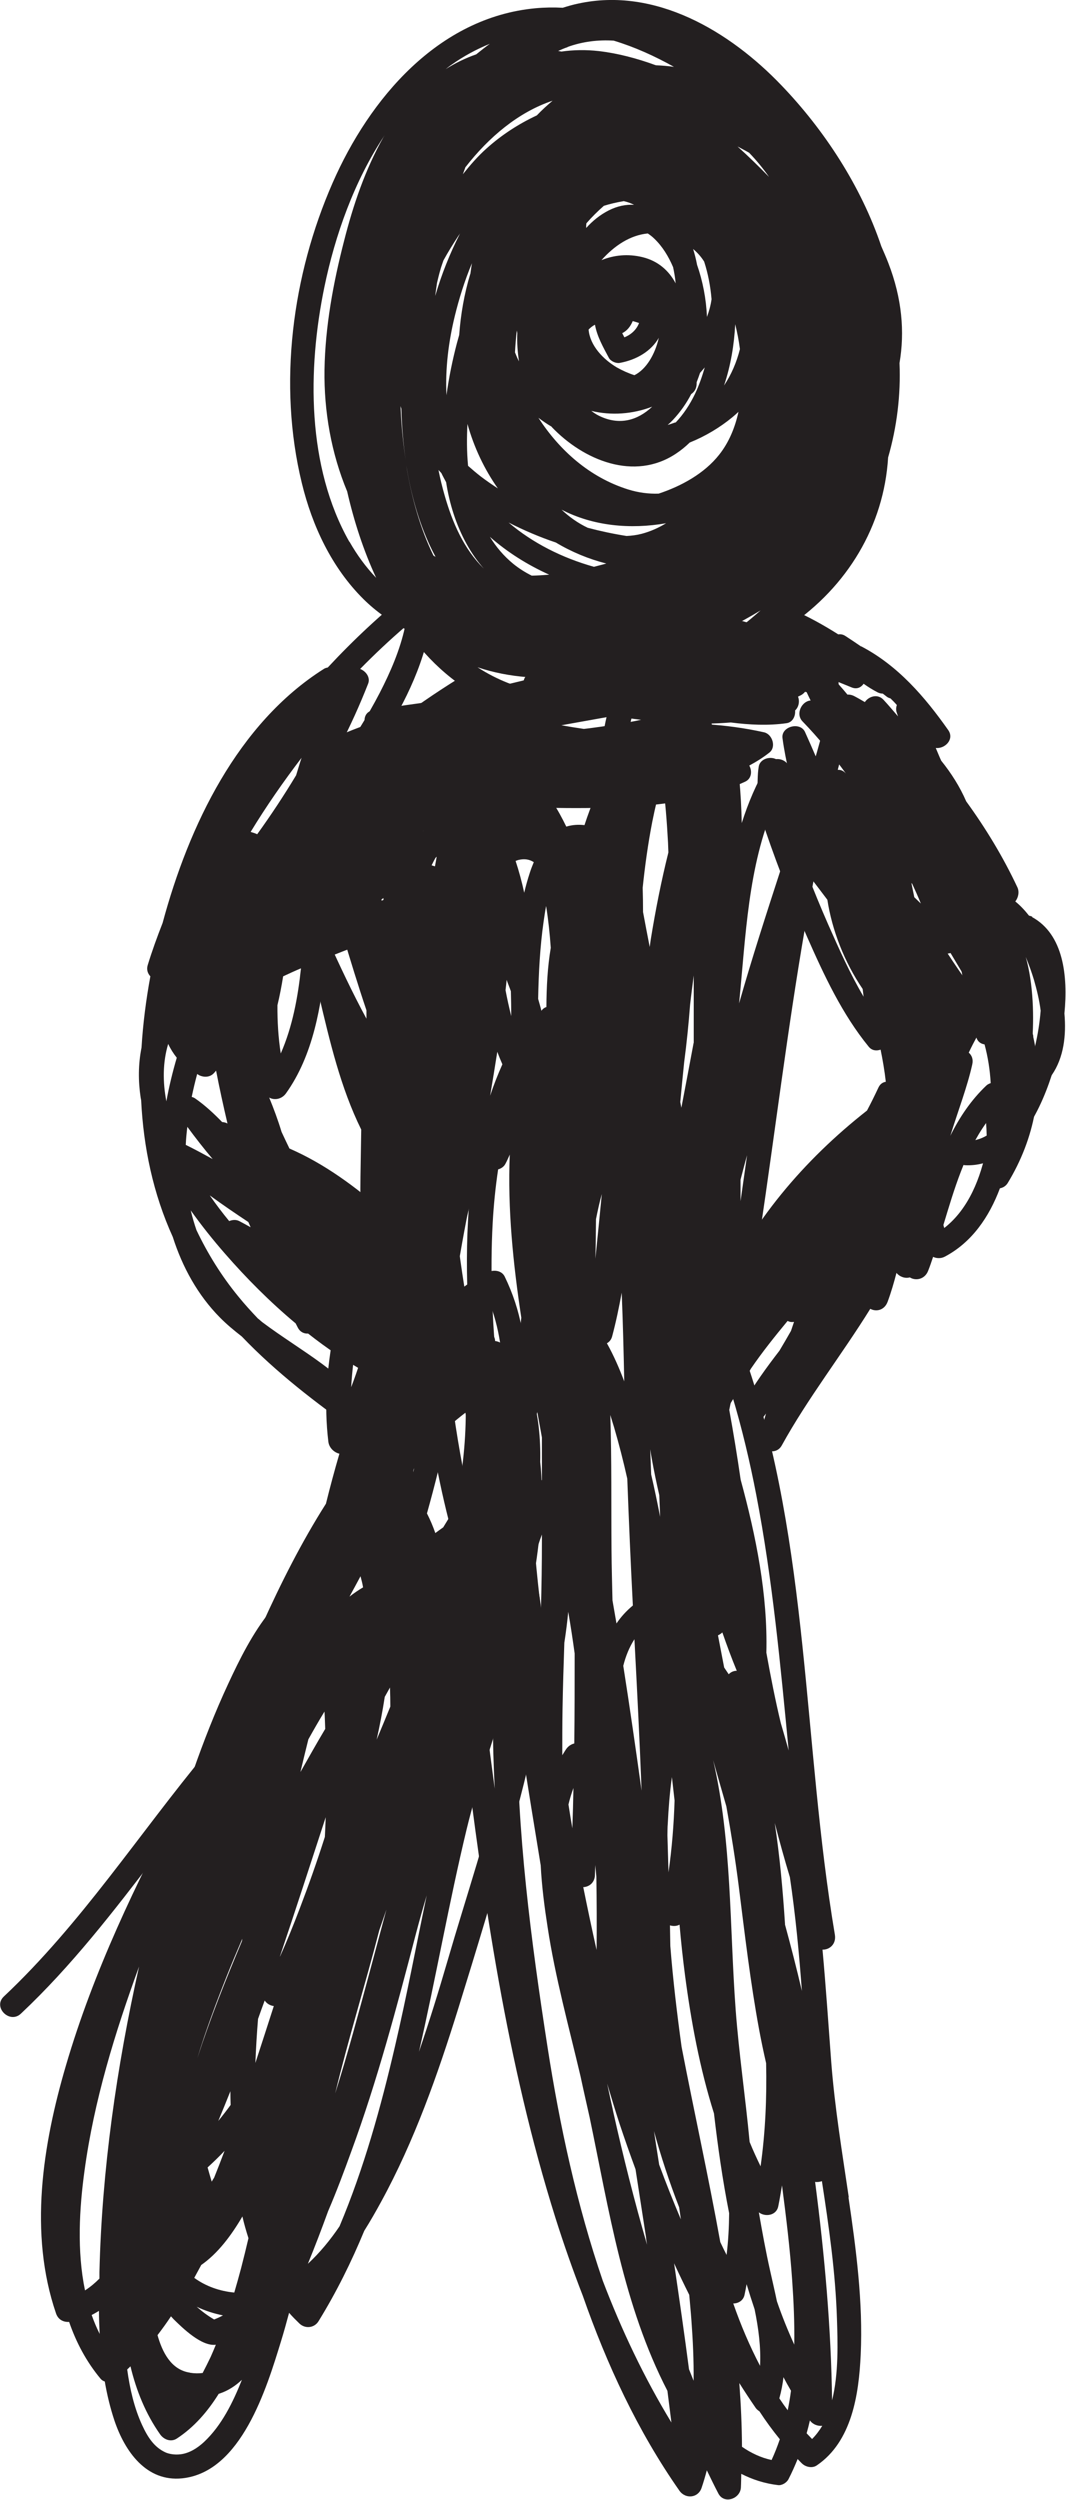 <?xml version="1.0" encoding="UTF-8"?>
<svg id="Layer_2" data-name="Layer 2" xmlns="http://www.w3.org/2000/svg" viewBox="0 0 87.91 206.01">
  <defs>
    <style>
      .cls-1 {
        fill: #231f20;
        stroke-width: 0px;
      }
    </style>
  </defs>
  <g id="Layer_1-2" data-name="Layer 1">
    <path class="cls-1" d="M54.32,57.7c2.78-1.06,5.42-2.56,7.82-4.4,1.03-.5,2.02-1.07,2.96-1.71,4.78-3.25,7.8-8.26,8.14-13.89.73-2.53,1.05-5.16.94-7.78.44-2.57.21-5.32-.92-8.24-.18-.47-.38-.92-.58-1.38-1.67-4.96-4.72-9.61-8.24-13.27C60.18,2.58,54.04-1.1,47.66.3c-.43.09-.84.21-1.25.34-.74-.04-1.49-.03-2.25.04-8.02.75-13.69,7.45-16.73,14.39-3.34,7.61-4.52,16.61-2.54,24.74.86,3.54,2.47,6.97,5.08,9.56,1.04,1.03,2.23,1.86,3.5,2.5.48.67,1,1.32,1.55,1.94,2.17,2.42,4.94,4.22,8.12,4.98,3.72.89,7.65.23,11.18-1.11ZM46.81,3.87c1.25-.45,2.53-.6,3.8-.52,1.72.52,3.38,1.27,4.97,2.16-.49-.07-.99-.11-1.49-.13-1.56-.57-3.15-.99-4.71-1.17-1.07-.12-2.1-.1-3.08.04-.09-.02-.18-.03-.27-.05.26-.12.52-.23.79-.32ZM38.4,13.76c1.89-2.43,4.34-4.52,7.17-5.46-.45.38-.89.78-1.3,1.21-1.5.7-2.89,1.6-4.14,2.72-.73.65-1.36,1.38-1.96,2.13.07-.2.15-.4.22-.6ZM36.33,22.18c.07-.24.16-.48.24-.72.38-.69.79-1.35,1.21-1.99.06-.08.11-.16.17-.24-.02.03-.03.06-.05.09-.81,1.59-1.49,3.3-2.01,5.07.01-.08.02-.16.03-.24.04-.28.08-.56.12-.84.09-.38.18-.76.29-1.12ZM48.46,43.49c-.78-.37-1.51-.88-2.15-1.49,2.59,1.35,5.67,1.64,8.62,1.12-.62.38-1.29.68-2.01.87-.42.11-.84.16-1.25.18-1.08-.17-2.16-.4-3.22-.68ZM55.7,34.81c-.21.07-.42.15-.64.21.15-.13.3-.27.44-.42.6-.64,1.1-1.35,1.5-2.12.29-.2.45-.49.45-.88,0-.03,0-.07,0-.1.1-.25.19-.51.28-.77.13-.15.26-.3.39-.45-.22.75-.47,1.48-.8,2.17-.43.9-.97,1.71-1.61,2.38ZM58.68,24.66c-.07.49-.2.98-.38,1.46-.06-1.49-.35-2.97-.82-4.31,0,0,0,0,0-.01-.08-.43-.19-.86-.32-1.28.38.32.68.67.91,1.04.32.99.52,2.03.61,3.1ZM51.31,27.46c.42-.21.69-.57.87-1,.17.05.35.1.52.16-.19.51-.61.94-1.21,1.18-.06-.11-.12-.23-.18-.35ZM49.05,26.76s.01.02.02.02c.17.96.69,1.86,1.14,2.71.15.28.58.47.89.42,1.39-.25,2.6-.97,3.23-2.07-.31,1.36-1.03,2.59-2.01,3.08-.5-.16-.99-.38-1.45-.64-1.12-.66-2.22-1.8-2.33-3.12.13-.14.3-.28.52-.4ZM55.72,23.35c-.55-1.03-1.43-1.84-2.74-2.16-1.2-.29-2.35-.17-3.38.25,1.07-1.2,2.37-2.06,3.82-2.2.18.12.36.25.54.43.67.64,1.17,1.46,1.55,2.35.09.43.17.87.21,1.33ZM51.42,16.57c.31.07.6.17.87.31-.66-.04-1.36.09-2.09.46-.71.36-1.33.86-1.86,1.45,0-.13,0-.26.02-.39.45-.52.93-.99,1.44-1.44.52-.16,1.07-.29,1.62-.38ZM53.78,33.52c-1.17,1.1-2.69,1.6-4.43.72-.22-.11-.4-.24-.59-.38,1.65.4,3.41.27,5.01-.34ZM60.63,26.72c.17.68.3,1.36.39,2.05-.27,1.08-.71,2.1-1.31,3,.56-1.66.84-3.41.92-5.05ZM42.62,27.24c.02.07.02.14.04.2-.03.79.02,1.57.14,2.34-.13-.24-.23-.49-.33-.74.03-.6.08-1.2.15-1.81ZM45.49,35.18c2.63,2.76,6.82,4.49,10.25,2.21.41-.27.79-.58,1.14-.92,1.29-.52,2.49-1.24,3.51-2.08.17-.14.34-.29.51-.45-.28,1.28-.78,2.51-1.59,3.53-1.22,1.55-3.12,2.59-4.99,3.21-.83.03-1.68-.08-2.54-.35-3.14-.99-5.62-3.19-7.38-5.9.36.27.72.52,1.1.74ZM41.07,40.26c-.49-.32-.97-.65-1.43-1-.36-.28-.7-.57-1.04-.87-.11-1.16-.11-2.33-.05-3.45.54,1.93,1.39,3.73,2.52,5.33ZM45.84,44.71c1.3.78,2.71,1.36,4.16,1.73-.34.1-.68.18-1.02.27-2.6-.73-5.03-1.94-7.04-3.65,1.25.64,2.56,1.2,3.9,1.65ZM45.28,47.36c-.47.04-.95.07-1.43.08-.54-.27-1.05-.59-1.53-.98-.78-.64-1.41-1.39-1.92-2.22,1.44,1.27,3.1,2.31,4.89,3.12ZM38.78,22.58c-.49,1.62-.79,3.33-.91,5.02-.06.23-.13.45-.19.68-.36,1.37-.66,2.82-.86,4.29-.11-2.19.17-4.41.69-6.54.34-1.39.8-2.88,1.41-4.34-.05.3-.09.59-.13.89ZM36.4,38.99c.12.26.26.5.39.75.28,1.79.82,3.52,1.7,5.11.42.76.89,1.42,1.41,2.01-1.66-1.63-2.6-3.82-3.23-6.03-.2-.69-.37-1.39-.51-2.1.08.09.16.17.24.26ZM35.92,45.89c-.06-.03-.11-.07-.17-.1-1.1-2.23-1.77-4.71-2.18-7.04-.02-.13-.04-.26-.06-.39.37,2.31.99,4.56,1.96,6.64.14.3.29.6.45.89ZM63.4,14.56c-.83-.85-1.69-1.69-2.58-2.49.32.17.65.34.96.52.6.62,1.14,1.28,1.62,1.96ZM33.1,33.68c.04,1.41.15,2.82.35,4.21-.22-1.46-.36-2.94-.42-4.42.02.07.05.14.07.21ZM62.74,50.29c-.51.45-1.03.89-1.57,1.31-1.26.61-2.58,1.09-3.92,1.47,1.85-.78,3.71-1.7,5.48-2.77ZM40.41,3.6c-.39.28-.77.58-1.14.88-.89.31-1.73.72-2.52,1.22.16-.12.31-.25.48-.36,1-.71,2.07-1.29,3.19-1.74ZM28.81,44.65c-3.51-6.2-3.46-14.2-2.06-20.99.88-4.27,2.46-8.74,4.96-12.5-.03.05-.05.09-.08.13-1.51,2.67-2.51,5.62-3.26,8.58-.89,3.45-1.55,7.03-1.61,10.6-.05,3.43.56,6.89,1.87,10.03.56,2.45,1.34,4.86,2.39,7.12-.85-.89-1.58-1.89-2.2-2.98ZM39.38,54.99c2.62.88,5.46,1.04,8.28.72,2.15.28,4.35.26,6.52-.02-1.22.49-2.48.89-3.76,1.17-4.04.89-7.87.19-11.04-1.87Z"/>
    <path class="cls-1" d="M70,181.1c-.55-3.73-1.16-7.41-1.45-11.17-.23-3.09-.44-6.18-.72-9.26.57.02,1.15-.45,1.02-1.23-2.65-15.71-2.06-32.1-7.31-47.32-.13-.37-.27-.75-.4-1.12,3.02-16.64,4.16-33.62,8.58-49.99.34-1.24-1.59-1.77-1.93-.53-.56,2.06-1.18,4.12-1.82,6.18-.2-1.14-.47-2.27-.85-3.39-.27-.8-1.37-1-1.83-.24-.91,1.52-1.59,3.13-2.12,4.8-.05-2.42-.26-4.85-.69-7.29-.14-.76-1.23-.94-1.7-.41-.22-1.27-.54-2.52-1.01-3.75-.3-.78-1.35-1.03-1.83-.24-.28.46-.51.93-.76,1.4-.5-1.36-1.23-2.64-2.42-3.33-.6-.35-1.24,0-1.47.6-1.32,3.51-1.92,7.1-2.18,10.73-.33.81-.64,1.63-.91,2.46-.49-.06-.99-.03-1.5.12-.35-.72-.73-1.42-1.17-2.08-1.25-1.86-2.93-3.34-5.11-4-.34-.1-.72.01-.97.26-.39.38-.73.79-1.03,1.23-.42.02-.83.31-.96.73-.14.48-.25.96-.38,1.44-.12.05-.23.11-.31.21-.12.13-.22.27-.34.41.05-1.44,0-2.87-.12-4.31-.03-.32-.16-.72-.5-.86-.67-.29-1.16-.39-1.88-.13-.46.17-.67.49-.73.96-.03.22-.04.44-.07.65-.16-.82-.32-1.65-.48-2.47-.22-1.1-2.04-.86-1.96.27.35,5.21.72,10.43,1.07,15.65-.55,2.25-.87,4.58-1.05,6.87-.53,6.87.15,13.79,1.03,20.59.44,3.37.95,6.73,1.37,10.09.13,1.06,1.49,1.27,1.89.47.47,4.33,1.27,8.63,2.42,12.77-.32,5.49.15,11.03.82,16.48,1.63,13.26,3.55,26.67,7.57,39.44.68,2.15,1.43,4.29,2.25,6.4,1.98,5.67,4.53,11.16,7.97,16.07.5.71,1.55.61,1.83-.24.16-.47.3-.95.43-1.44.31.64.62,1.28.95,1.91.48.92,1.82.43,1.86-.5.02-.37.02-.75.03-1.12.92.47,1.93.8,3.04.93.32.04.72-.21.86-.5.28-.54.52-1.09.75-1.65.12.12.23.25.36.37.3.29.84.41,1.21.16,2.91-1.97,3.48-5.87,3.63-9.13.2-4.34-.38-8.71-1.01-12.99ZM54.64,64.3c.22,1.71.36,3.43.45,5.15.01.27.02.54.03.8-.59,2.36-1.06,4.75-1.45,7.15-.03.21-.06.43-.09.64-.19-.96-.37-1.92-.55-2.88,0-.67-.01-1.34-.03-2,.19-1.82.44-3.63.79-5.43.23-1.15.5-2.3.83-3.42ZM64.07,189.65c-.18-.86-.38-1.71-.56-2.52-.36-1.6-.65-3.2-.93-4.81.53.41,1.45.26,1.6-.49.12-.58.21-1.15.31-1.73.34,2.61.66,5.22.84,7.84.12,1.72.2,3.5.17,5.28-.53-1.16-1.01-2.35-1.43-3.57ZM62.69,194.99c-.86-1.64-1.6-3.38-2.22-5.16.42,0,.83-.24.93-.71.06-.29.12-.58.17-.88.21.7.43,1.39.66,2.07.32,1.56.53,3.14.45,4.67ZM57.02,191.23c.12,1.64.2,3.31.18,4.97-.13-.32-.25-.63-.38-.95-.38-2.91-.8-5.82-1.23-8.73.4.87.82,1.74,1.25,2.6.06.7.13,1.41.18,2.11ZM42.66,66.99c.31.62.6,1.26.85,1.91-.55-.06-1.13,0-1.71.19-.05-.11-.1-.22-.15-.33.3-.61.64-1.2,1.01-1.77ZM53.28,184.46c.03.18.05.35.08.53-1.05-3.62-1.97-7.28-2.79-10.96-.02-.08-.03-.17-.05-.25-.05-.25-.12-.51-.17-.76-.09-.44-.19-.87-.28-1.31.33,1.1.66,2.2,1.02,3.3.42,1.26.86,2.51,1.32,3.76.29,1.9.59,3.79.88,5.69ZM62.73,178.54c-.32-.66-.63-1.33-.91-2.02-.34-3.64-.88-7.28-1.15-10.87-.51-6.85-.3-13.88-1.86-20.6.36,1.27.72,2.54,1.09,3.81.39,2.18.74,4.36,1.02,6.57.5,3.96.96,7.94,1.69,11.87.17.91.36,1.82.57,2.73.06,2.85-.06,5.7-.46,8.52ZM45.04,74.69c.18,1.13.3,2.27.38,3.42-.27,1.61-.35,3.24-.36,4.88-.16.05-.31.16-.41.31-.08-.33-.18-.65-.27-.98.04-2.13.15-4.27.45-6.37.06-.41.12-.83.2-1.26ZM60.09,137.97c-.12-.19-.25-.36-.37-.55-.17-.88-.34-1.77-.51-2.65.13-.06.25-.14.36-.24.37,1.06.76,2.12,1.19,3.16-.23,0-.46.08-.66.28ZM43.76,119.77c0-.47,0-.95.01-1.45.19-.65.37-1.3.54-1.95.13.7.25,1.39.38,2.09,0,1.17,0,2.33,0,3.5-.03.04-.06.07-.09.11-.27.45-.52.91-.75,1.37-.05-1.22-.08-2.44-.08-3.67ZM46.39,140.86c.03-1.83.09-3.66.15-5.48.13-.84.24-1.69.32-2.55.2,1.14.37,2.28.53,3.43,0,2.47,0,4.94-.03,7.42-.25.06-.49.21-.66.45-.12.17-.22.35-.33.52,0-1.26,0-2.53.02-3.79ZM54.44,125c-.23-1.17-.47-2.33-.74-3.49-.03-.69-.05-1.39-.08-2.08.04.26.08.52.13.78.18,1.01.39,2.01.62,3.01.02.59.05,1.18.07,1.78ZM49.1,103.73c.03-1.09.04-2.17.05-3.26.14-.7.29-1.39.48-2.07-.17,1.78-.35,3.55-.53,5.33ZM50.05,110.7c.2-.11.36-.3.43-.56.32-1.2.57-2.4.79-3.61.1,2.44.16,4.88.21,7.31-.41-1.08-.87-2.14-1.43-3.14ZM50.51,131.89c-.03-1.37-.07-2.74-.08-4.11-.03-3.72.02-7.45-.1-11.17.1.34.21.68.31,1.01.41,1.4.77,2.81,1.09,4.24.13,3.49.28,6.97.46,10.45-.53.44-.98.93-1.35,1.48-.11-.64-.22-1.27-.33-1.9ZM51.4,137.28c.2-.8.5-1.54.92-2.19.22,4.16.43,8.32.59,12.48-.48-3.43-.97-6.86-1.51-10.29ZM55.04,151.26c.01-.33,0-.65.03-.98.06-1.23.16-2.53.34-3.83.07.64.15,1.29.22,1.93-.06,1.98-.22,3.96-.5,5.92-.03-1.02-.06-2.04-.09-3.05ZM44.69,126.46c0,.17,0,.34,0,.51,0,1.89-.03,3.78-.08,5.67-.18-1.49-.34-2.99-.47-4.49.16-.57.34-1.14.55-1.69ZM47.29,147.35c-.02,1.11-.05,2.21-.09,3.32-.11-.65-.22-1.3-.32-1.96.11-.47.25-.92.41-1.36ZM41.78,80.75c.11.32.24.62.35.94.02.67.03,1.36.03,2.05-.18-.73-.34-1.45-.47-2.14.03-.28.07-.57.09-.85ZM49.2,160.7c-.39-1.73-.75-3.45-1.1-5.18.48-.02.93-.36.96-.96.01-.29.02-.58.03-.86.03.32.06.64.09.95.03,2.02.04,4.03.02,6.05ZM41.43,87.71c-.38.85-.72,1.71-1.01,2.59.2-1.19.4-2.4.59-3.62.13.35.27.69.42,1.03ZM59.4,184.77c-.97-5.38-2.16-10.74-3.19-16.08-.38-2.76-.71-5.53-.93-8.31-.01-.57-.02-1.14-.03-1.71.27.08.56.07.79-.06.12,1.39.27,2.78.45,4.16.5,3.81,1.22,7.69,2.39,11.4.32,2.75.71,5.5,1.25,8.22-.01,1.15-.07,2.3-.21,3.44-.18-.35-.35-.7-.52-1.06ZM57.2,85.95c-.33,1.78-.67,3.56-1.01,5.34-.03-.16-.06-.31-.09-.47.1-1.09.21-2.18.32-3.27.21-1.58.37-3.17.49-4.75.09-.81.2-1.61.3-2.41,0,1.84,0,3.67,0,5.51,0,.02,0,.04-.01.06ZM43.7,71.9c-.18.55-.34,1.11-.47,1.67-.19-.89-.43-1.77-.71-2.62.09-.03.18-.07.27-.09.47-.1.85-.05,1.23.19-.12.29-.23.57-.32.85ZM40.63,100.8c.08-1.48.23-2.96.45-4.43.25-.07.47-.22.59-.44.14-.25.25-.52.37-.78-.19,4.47.28,9.03.95,13.44-.02.16-.03.32-.05.47-.12.43-.23.87-.32,1.32-.61.79-1.17,1.6-1.65,2.46-.37-4-.56-8.02-.34-12.04ZM41.94,115.3c-.02.3-.05.6-.06.9-.04.58-.06,1.15-.08,1.73-.07.22-.13.44-.2.66-.08-.64-.15-1.28-.23-1.92.17-.46.37-.92.57-1.37ZM53.91,175.55c.59,2.15,1.29,4.28,2.1,6.36.05.33.09.66.14.99-.63-1.49-1.23-2.99-1.79-4.51-.15-.95-.3-1.9-.44-2.84ZM64.74,158.59c-.18-2.79-.43-5.58-.85-8.36.39,1.5.8,2.99,1.25,4.47.46,3.11.76,6.25.99,9.38-.43-1.84-.9-3.67-1.4-5.5ZM61.07,97.22c.18-.68.35-1.35.54-2.02-.18,1.27-.36,2.53-.54,3.79,0-.59,0-1.18,0-1.77ZM56.75,64.86c-.19-1.48-.43-2.96-.75-4.4.18-.41.36-.82.56-1.23.36,1.5.54,3.02.59,4.56-.14.35-.27.71-.4,1.07ZM40.72,66.39c-.21-.52-.47-1.01-.77-1.48.16-.25.33-.49.52-.72.46.18.89.41,1.29.68-.37.49-.72,1-1.04,1.52ZM35.33,74.88c-.07-.43-.13-.86-.2-1.28-.03-.36-.06-.73-.08-1.09.29-.7.62-1.39.99-2.05-.28,1.47-.51,2.95-.71,4.43ZM38.67,99.5c-.22,2.82-.2,5.67-.06,8.47-.23-1.36-.45-2.72-.64-4.08-.02-.12-.03-.24-.05-.37.23-1.34.48-2.68.74-4.02ZM40.75,127.15c.22,1.58.4,3.16.58,4.74-.02.11-.03.23-.05.34-.28-.72-.54-1.44-.78-2.12-.39-1.12-.74-2.26-1.05-3.41.1-1.64.27-3.3.55-4.94.24,1.8.49,3.59.74,5.39ZM45.16,168.74c-1.37-8.82-2.55-17.83-2.51-26.79.13.77.27,1.55.42,2.32.49,3.15,1,6.3,1.52,9.45.09,1.76.32,3.5.57,5.1.63,4.15,1.75,8.19,2.71,12.27.24,1.13.5,2.26.75,3.38,1.6,7.65,2.79,15.54,6.42,22.56.11.87.22,1.74.33,2.61-2.25-3.7-4.11-7.62-5.66-11.68-2.14-6.25-3.55-12.79-4.55-19.22ZM64.6,195.89c.2.38.41.76.63,1.13-.07.54-.16,1.08-.27,1.61-.24-.32-.47-.65-.69-.98.16-.58.28-1.17.34-1.77ZM62.37,123.21c1.34,6.95,1.99,14.01,2.67,21.05-.21-.76-.43-1.51-.65-2.26-.46-1.92-.84-3.86-1.19-5.8.12-4.78-.85-9.6-2.12-14.26-.28-1.92-.59-3.84-.94-5.75.08-.39.16-.78.24-1.17.81,2.69,1.46,5.44,1.99,8.19ZM60.95,82.69c.55-5.49.73-11.33,2.93-16.38.36,1.76.51,3.56.5,5.36-1.19,3.66-2.38,7.33-3.43,11.02ZM52.7,56.94c.6.97.96,2.31,1.21,3.35-.56,1.38-1.01,2.81-1.39,4.25-.05-.49-.09-.98-.15-1.47-.06-.48-.45-.86-.87-.97.27-1.74.67-3.46,1.21-5.17ZM35.52,67.54c-.22.31-.43.63-.63.95,0-.36,0-.72,0-1.08.19.11.41.15.63.13ZM32.83,94.48c-.15-1.95-.25-3.91-.28-5.88.1,1.96.2,3.92.28,5.88ZM36.65,108.56s.01-.08.02-.12c.31,1.78.65,3.55,1.06,5.3.33,1.41.67,2.9,1.11,4.35-.27.94-.5,1.88-.68,2.84-.28-1.49-.53-2.98-.74-4.48-.36-2.62-.62-5.25-.77-7.89ZM39.39,132.85c.43,1.08.92,2.13,1.49,3.14-.3,3.79-.28,7.61-.08,11.41-.05-.4-.11-.79-.16-1.19-.6-4.43-1.11-8.89-1.25-13.36ZM63.63,202.73c-.89-.19-1.7-.58-2.44-1.09-.01-1.75-.09-3.51-.22-5.25.43.68.87,1.35,1.33,2.02.09.14.21.23.33.31.52.8,1.08,1.56,1.68,2.3-.2.58-.42,1.15-.68,1.71ZM66.79,199.47c.25.34.65.48,1.02.44-.24.4-.52.77-.84,1.09-.15-.16-.3-.31-.45-.47.1-.35.19-.7.27-1.06ZM68.62,197.85c-.08-6.04-.62-12.05-1.4-18.04.19.03.38,0,.56-.06.58,3.76,1.12,7.53,1.24,11.33.06,1.87.16,4.51-.41,6.77Z"/>
    <path class="cls-1" d="M47.26,94.09c-1.15,2.35-1.31,4.8-1.67,7.35-.38,2.71-1.14,5.4-1.95,8.01-.13.42-.29.83-.42,1.25-.05-.39-.11-.78-.18-1.17-.27-1.51-.75-2.95-1.42-4.33-.25-.51-.91-.58-1.37-.36-5.03,2.46-8.05,8.25-10.43,13.04-1.14,2.3-2.16,4.66-3.16,7.02-.73,1.2-1.45,2.41-2.13,3.64-.78,1.39-1.51,2.81-2.23,4.23-1.46,1.79-2.55,3.99-3.47,5.97-1.1,2.36-2.05,4.79-2.91,7.25-.31.7-.63,1.39-.94,2.09-3.77,7.12-7.26,14.36-9.54,22.13-1.92,6.53-3.08,13.84-.82,20.44.17.5.59.73,1.08.7.58,1.68,1.41,3.26,2.59,4.68.1.12.22.19.35.23.19,1.1.45,2.18.8,3.23.85,2.51,2.61,5.06,5.59,4.75,4.87-.51,6.96-7.44,8.14-11.28.24-.78.46-1.57.67-2.36.27.31.56.6.86.89.48.45,1.23.36,1.57-.2,1.48-2.4,2.71-4.89,3.77-7.45.51-.81.97-1.62,1.39-2.39,2.74-5.01,4.66-10.46,6.35-15.89,1.52-4.89,3.01-9.82,4.4-14.75,1.88-6.67,3.69-14.3,1.9-21.2.26-1.59.45-3.18.55-4.78.08-1.39.08-2.88-.08-4.35.04-1.94-.14-3.86-.69-5.65.25-.67.51-1.34.75-2.01,1.01-2.89,1.87-5.83,2.52-8.82.64-2.95.49-6.13,1.84-8.88.56-1.15-1.16-2.17-1.73-1.01ZM28,183.47c-.77,1.14-1.64,2.19-2.61,3.09.59-1.44,1.14-2.88,1.67-4.34.71-1.65,1.33-3.32,1.9-4.89,2.16-5.87,3.76-11.92,5.34-17.97.28-1.06.58-2.12.89-3.16-.87,4.14-1.65,8.3-2.61,12.41-1.17,5.04-2.57,10.09-4.58,14.86ZM7.01,188.75c-.67-3.23-.47-6.74-.04-9.86.78-5.76,2.51-11.38,4.5-16.83-1.85,8.28-3.07,16.76-3.27,25.19,0,.18,0,.36,0,.53-.36.36-.75.69-1.17.96ZM24.7,157.33c-.5,1.31-1.03,2.63-1.61,3.91,0-.01,0-.02,0-.03,1.29-3.81,2.52-7.63,3.77-11.45-.02.54-.04,1.08-.07,1.62-.64,2.01-1.34,3.99-2.09,5.95ZM24.78,146.01c.21-.89.43-1.78.65-2.67.43-.77.87-1.54,1.33-2.29.03.48.04.96.06,1.43-.7,1.17-1.36,2.35-2.03,3.53ZM19.98,159.79c0,.06-.02.12-.03.19-1.34,3.18-2.62,6.38-3.68,9.65.71-2.33,1.56-4.59,2.41-6.73.41-1.04.85-2.07,1.29-3.1ZM21.82,164.85c.17.27.46.43.76.47-.5,1.56-1.01,3.13-1.52,4.69.05-1.21.12-2.42.22-3.63.18-.51.36-1.01.55-1.52ZM31.06,143.37c.26-1.17.49-2.35.67-3.53.14-.26.29-.51.43-.77.02.52.03,1.05.03,1.57-.37.91-.75,1.82-1.13,2.73ZM19,172.34c0,.38.01.75.02,1.13-.33.45-.67.89-1.02,1.32.34-.81.67-1.63,1-2.45ZM17.46,179.79c-.12-.39-.23-.78-.34-1.17.48-.44.95-.89,1.4-1.37-.28.74-.56,1.47-.86,2.21-.07.11-.14.22-.2.33ZM29.95,130.81c-.39.23-.77.49-1.13.77.31-.56.61-1.12.91-1.68.08.3.16.6.21.91ZM37.56,124.24c-.34.54-.68,1.08-1.01,1.63-.22.15-.43.31-.65.47-.19-.55-.42-1.09-.69-1.62.66-2.35,1.25-4.72,1.74-7.11.47-.43.96-.83,1.46-1.21,0,2.64-.32,5.26-.85,7.84ZM33.44,123.75c-.24.1-.47.21-.7.31.15-.31.31-.62.45-.93.33-.71.65-1.42.97-2.14-.23.92-.47,1.84-.72,2.75ZM32.72,126.26c-.33,1.09-.66,2.18-1.01,3.27-.17-.68-.42-1.33-.74-1.94.05-.1.1-.2.15-.29.51-.38,1.04-.73,1.6-1.04ZM16.58,186.67c1.4-.97,2.51-2.47,3.41-4.01.14.61.31,1.2.5,1.79-.19.81-.39,1.63-.6,2.44-.18.68-.37,1.36-.57,2.04-1.18-.11-2.34-.51-3.3-1.21.19-.35.38-.7.57-1.05ZM31.28,159.07c.2-.57.39-1.14.59-1.71-.92,3.4-1.82,6.82-2.77,10.23-.46,1.65-.94,3.3-1.46,4.93,1.09-4.51,2.48-8.96,3.64-13.45ZM18.39,190.81c-.23.13-.48.24-.73.34-.53-.31-1-.66-1.44-1.05.69.33,1.41.56,2.16.71ZM15.66,195.53c-1.56-.23-2.28-1.71-2.67-3.09.39-.51.76-1.02,1.11-1.55.07.07.13.15.21.23.76.75,2.32,2.27,3.49,2.11-.14.34-.28.68-.43,1.01-.21.44-.43.88-.66,1.32-.32.04-.66.04-1.04-.02ZM40.53,110.57s-.06.03-.09.04c-.09-.14-.17-.27-.27-.41-.4-.53-1.05-.67-1.57-.2-.18.16-.35.34-.53.51.03-.28.07-.55.09-.83.03-.28-.06-.5-.21-.66.71-.72,1.48-1.37,2.33-1.91.46,1.14.77,2.32.96,3.53-.22-.11-.47-.17-.7-.08ZM8.16,190.44c0,.63.03,1.26.06,1.9-.25-.5-.47-1.02-.66-1.56.2-.1.4-.22.6-.34ZM35.11,112.6c.09-.14.19-.27.28-.41-.16.52-.34,1.04-.52,1.55-.53.58-1.04,1.17-1.54,1.77.56-.99,1.14-1.97,1.78-2.92ZM16.83,201.24c-.54.5-1.2.93-1.95,1.02-.52.06-.99-.04-1.26-.17-.9-.42-1.43-1.22-1.9-2.24-.65-1.41-1.01-2.98-1.23-4.58.09-.09.18-.17.27-.26.48,2,1.25,3.91,2.44,5.6.3.43.88.67,1.37.36,1.44-.94,2.56-2.24,3.47-3.7.03,0,.05-.01.08-.02.69-.23,1.3-.63,1.83-1.13-.74,1.86-1.67,3.76-3.12,5.12ZM41.46,145.67c-1.23,5.38-3.01,10.61-4.55,15.91-.73,2.51-1.51,5.02-2.36,7.51,1.4-6.11,2.48-12.32,3.93-18.33.91-3.76,2.24-7.42,3.29-11.14.36-1.28.71-2.57,1.04-3.87-.02,3.37-.64,6.8-1.35,9.93Z"/>
    <path class="cls-1" d="M43.57,66.89c-1.32.09-2.64.29-3.93.58.11-.1.23-.2.34-.3.63-.58.15-1.74-.71-1.71-1.67.06-3.27.42-4.82.99.59-.61,1.14-1.24,1.64-1.88.39-.5.4-1.21-.2-1.57-.54-.32-1.1-.54-1.67-.67,1.79-1.51,3.51-3.12,4.94-5.03.62-.82-.56-1.86-1.37-1.37-1.92,1.19-3.79,2.48-5.59,3.86,1.93-3.27,3.41-6.81,3.5-10.5.03-.95-1.07-1.21-1.71-.71-2.49,1.95-4.8,4.11-6.96,6.43-.11.02-.23.05-.33.12-7.09,4.48-11.13,12.91-13.29,20.93-.45,1.15-.87,2.3-1.23,3.48-.11.36,0,.69.22.92-.36,1.95-.61,3.91-.73,5.88-.27,1.35-.28,2.74-.07,4.12.01.07.03.14.04.21.19,3.89.99,7.71,2.61,11.27.79,2.48,2.06,4.79,3.88,6.63.56.57,1.18,1.08,1.81,1.57,2.83,2.96,6.12,5.48,9.47,7.84.82.58,1.9-.56,1.37-1.37-2.27-3.45-5.94-5.24-9.15-7.65-.13-.1-.23-.21-.36-.3-.56-.59-1.1-1.18-1.61-1.81-1.39-1.69-2.53-3.53-3.46-5.48-.18-.53-.34-1.07-.47-1.62.89,1.25,1.85,2.45,2.83,3.57,1.76,2.02,3.71,3.98,5.82,5.74.06.12.12.24.18.35.2.38.53.51.85.49,1.51,1.19,3.1,2.27,4.75,3.18.76,1.1,1.53,2.19,2.31,3.27.76,1.04,2.27.17,1.73-1.01-1.01-2.19-2.28-4.23-3.63-6.24,2.91,1.39,5.95,2.4,9.26,2.5.84.02,1.36-1.13.71-1.71-.07-.06-.13-.12-.2-.18-.02-.14-.06-.28-.17-.43-2.5-3.41-5.31-6.61-8.48-9.4-2.34-2.06-4.94-3.98-7.82-5.23-.22-.46-.44-.91-.65-1.37-.29-.96-.64-1.9-1.02-2.83.44.25,1.04.13,1.38-.34,2.25-3.14,2.93-7.23,3.29-10.98,0-.06,0-.12.01-.18,3.67-1.46,7.44-2.76,10.79-4.83.36-.22.55-.69.47-1.09,2.19-1.24,4.27-2.65,6.12-4.42.6-.57.17-1.76-.71-1.71ZM40.21,69.37c-1.16.85-2.37,1.62-3.62,2.32-.43-.21-.87-.36-1.33-.46.26-.21.51-.42.76-.63,1.38-.5,2.78-.92,4.19-1.23ZM17.31,98.52c1.04.76,2.1,1.48,3.17,2.19.06.14.13.29.19.43-.31-.17-.61-.34-.92-.5-.28-.15-.58-.12-.85-.01-.56-.68-1.09-1.38-1.59-2.1ZM33.96,73.06c-.95.47-1.92.91-2.89,1.35.61-.44,1.21-.88,1.81-1.33.36-.03.72-.04,1.08-.02ZM16.42,88.61c.4.19.88.18,1.21-.16.07-.07.13-.15.19-.22.28,1.46.6,2.91.94,4.36-.14-.08-.29-.11-.44-.12-.69-.71-1.41-1.38-2.23-1.95-.09-.06-.18-.1-.28-.12.13-.63.28-1.26.45-1.89.05.03.1.06.15.09ZM21.21,68.75c-.17-.08-.36-.14-.54-.19,1.29-2.12,2.71-4.16,4.2-6.11-.16.48-.3.96-.45,1.44-1,1.66-2.07,3.28-3.21,4.86ZM15.44,92.85c.67.91,1.37,1.81,2.1,2.67-.73-.4-1.47-.8-2.22-1.17.02-.5.07-1,.13-1.49ZM14.58,87.16c-.35,1.19-.64,2.39-.86,3.6-.31-1.61-.3-3.23.15-4.73.19.41.43.79.71,1.14ZM30.88,106.7c.19.12.41.17.63.16.69.46,1.38.92,2.08,1.38.7.45,1.34-.09,1.44-.74.09.08.19.16.28.23.53.51,1.06,1.01,1.6,1.51-2.15-.44-4.2-1.26-6.2-2.26.07-.08.13-.18.18-.28ZM32.55,69.85c.11-.13.2-.28.31-.42.99-.52,2.01-.99,3.06-1.33-.31.26-.62.52-.93.78-.82.31-1.63.63-2.43.98ZM33.74,64.28c-.18.2-.36.4-.55.6-.02,0-.04-.02-.06-.02-.61-.11-1.23-.14-1.84-.13.21-.17.42-.34.63-.5.64-.08,1.25-.08,1.82.05ZM33.4,51.66c-.41,1.9-1.2,3.72-2.08,5.43-1.02,1.97-2.21,3.84-3.48,5.66.06-.42.12-.84.18-1.25.87-1.68,1.65-3.4,2.34-5.16.2-.51-.18-1.03-.66-1.21,1.19-1.21,2.42-2.37,3.7-3.47ZM23.15,86.8c-.2-1.3-.28-2.63-.27-3.96.19-.78.34-1.58.47-2.38.49-.23.97-.45,1.47-.66-.25,2.37-.7,4.81-1.66,7Z"/>
    <path class="cls-1" d="M85.22,85.41c-.69-3.04-2.23-5.78-4.23-8.15.55.32,1.12.62,1.69.89.95.45,2.13-.77,1.21-1.57-2.21-1.92-4.22-4.07-6.11-6.32.74.64,1.52,1.24,2.38,1.76,1.02.63,1.9-.74,1.21-1.57-2.08-2.5-4.42-4.77-6.89-6.9-2.17-3-4.13-6.2-6.83-8.7-.88-.82-2.01.2-1.57,1.21.24.56.5,1.12.77,1.67-.72.04-1.28,1.1-.66,1.73,1.3,1.34,2.48,2.79,3.58,4.3-.6-.71-1.52-.11-1.63.65-.56-1.37-1.14-2.73-1.75-4.08-.39-.88-1.99-.47-1.86.5.13.97.32,1.91.54,2.85-.28-.31-.55-.63-.83-.94-.48-.51-1.55-.3-1.67.44-.12.7-.07,1.39-.13,2.09-.04.47.2.76.53.88-.26.24-.41.58-.29.97,1.12,3.43,2.42,6.8,3.88,10.09,1.39,3.15,2.89,6.37,5.08,9.05.27.33.65.36.98.24.18.88.33,1.76.43,2.65-.25.04-.47.18-.61.48-.3.64-.61,1.27-.94,1.89-5.2,4.08-9.55,9.19-12.25,15.26-.21.48-.03,1.04.34,1.34-.35.95-.67,1.91-.94,2.86-.25.87.63,1.41,1.32,1.16-.53.8-1.03,1.63-1.45,2.49-.56,1.15,1.03,2.1,1.73,1.01.59-.93,1.14-1.88,1.67-2.84.93-1.36,1.97-2.66,3.03-3.94.14.07.29.11.49.08.01,0,.03,0,.04,0-.08.25-.17.49-.25.74-.31.55-.63,1.09-.95,1.63-1.08,1.4-2.12,2.83-2.99,4.37-.54.95.83,2.12,1.57,1.21.05-.07.1-.14.16-.2h0s0,0,0,0c.05-.07.1-.13.15-.2-.18.62-.35,1.24-.53,1.86-.31,1.08,1.28,1.77,1.83.77,2.15-3.9,4.95-7.47,7.3-11.26.49.27,1.17.12,1.43-.58.29-.78.52-1.58.73-2.38.27.33.72.48,1.1.37.49.31,1.24.16,1.51-.54.15-.37.28-.76.41-1.15.3.14.66.14.95-.01,2.25-1.18,3.68-3.29,4.56-5.64.26-.05.49-.19.64-.43,2.23-3.66,3.06-7.9,2.1-12.09ZM78.15,78.58c.08,0,.16-.02.24-.04.55.93,1.12,1.86,1.65,2.8-.65-.91-1.28-1.83-1.89-2.76ZM75.94,74.46c-.18-.17-.36-.35-.54-.52-.08-.39-.16-.78-.24-1.17.02.02.05.05.07.07.25.54.49,1.08.71,1.62ZM78.39,93.54c.62-2,1.38-3.97,1.79-5.82.1-.44-.05-.76-.29-.97.22-.47.46-.93.71-1.39.19.24.4.47.59.7.28,1.04.45,2.11.51,3.2-.14.05-.27.11-.37.21-1.25,1.19-2.19,2.59-2.95,4.11,0-.01,0-.03,0-.04ZM66.73,68.97c-.77-.97-1.55-1.92-2.36-2.82-.08-.09-.17-.15-.26-.19.06-.05.11-.12.15-.18.79.92,1.57,1.85,2.32,2.8.05.13.1.27.15.4ZM66.54,71.93c.57.74,1.13,1.48,1.69,2.22.39,2.52,1.4,5.13,2.91,7.35.03.21.05.43.08.64-1.13-1.91-2.04-3.97-2.92-5.95-.62-1.41-1.2-2.83-1.76-4.27ZM77.87,101.2c-.03-.08-.05-.17-.07-.25.89-2.94,1.77-5.96,3.52-8.4.05.66.06,1.33.05,1.99-.47,2.5-1.49,5.1-3.5,6.66Z"/>
    <path class="cls-1" d="M85.15,75.56c-.09-.05-.18-.08-.29-.1-.34-.43-.71-.83-1.13-1.17.25-.32.35-.79.17-1.17-1.17-2.49-2.6-4.85-4.22-7.08-.52-1.2-1.23-2.32-2.06-3.35-.16-.34-.3-.7-.45-1.05.75.09,1.56-.71,1.03-1.47-1.93-2.74-4.15-5.32-7.17-6.9-.01,0-.02,0-.03,0-.42-.29-.84-.57-1.27-.85-.21-.14-.41-.17-.6-.14-1.23-.78-2.5-1.48-3.85-2.07,0,0-.02-.01-.03-.02,0,0,0,0,0,0-.08-.03-.16-.07-.24-.11-1.1-.46-1.59,1.15-.81,1.79-.22.01-.44.03-.67.04-1.81-.62-3.65-1.15-5.55-1.47-.68-.12-1.38.52-1.28,1.14-1.02-.03-2.04.04-3.04.24-2.52-.24-5.1-.23-7.54.4-.59.15-.96.94-.6,1.47.19.28.43.54.67.79-.89.22-1.76.55-2.56,1.02-.24.14-.38.35-.44.57-2.09.5-4.17,1.02-6.26,1.5-.25.06-.5.11-.75.17-1.81.24-3.62.49-5.41.79-.66.11-.82.72-.64,1.23-1.44.51-2.86,1.13-4.25,1.89-.88.48-.47,1.86.5,1.86,1.57,0,3.12-.15,4.66-.42.5-.09.71-.44.71-.82.92-.14,1.84-.29,2.76-.44-.16.39-.08.85.23,1.11-.56.27-.62.89-.33,1.35-.02,0-.04,0-.06.01-1.13.2-.83,1.96.27,1.96,4.6.02,9.19.38,13.79.33,4.38-.05,9.02-.31,13.04-2.17.54-.25.59-.88.34-1.33.58-.31,1.14-.66,1.66-1.07.59-.46.24-1.52-.44-1.67-1.61-.36-3.22-.57-4.83-.67.03-.02.07-.03.1-.05.67,0,1.33-.04,1.99-.09,1.55.2,3.1.27,4.59.06.51-.07.75-.58.71-1.05.31-.29.39-.76.24-1.14.11-.06.23-.1.33-.17.1-.07.18-.14.25-.23.59.14,1.19.26,1.8.34.66.09,1.02-.56.96-1.14.36.15.72.29,1.08.44.44.18.78,0,.99-.3.37.26.75.5,1.16.71.14.07.28.1.42.1.12.09.23.18.35.27.1.07.2.1.29.13.18.17.35.35.52.54-.06.17-.08.36-.03.56.04.13.09.26.13.38-.4-.46-.79-.93-1.2-1.37-.48-.52-1.21-.29-1.54.19-.29-.17-.58-.34-.87-.49-.93-.48-1.78.47-1.37,1.37.55,1.22,1.17,2.4,1.82,3.57-.17.34-.17.77.13,1.15,1.21,1.55,2.35,3.14,3.48,4.75,1.17,1.77,2.39,3.52,3.59,5.27.2.29.39.58.59.88.09.27.19.54.28.81-.21.26-.29.62-.24.94.31,2.05.52,4.66,1.31,6.9.16.78.32,1.57.45,2.36.11.68.77.83,1.3.62.41.42.89.77,1.44,1.04.11.18.26.31.41.36.29.43.62.82,1.03,1.12-.86,2.55-2.43,5.61-5.03,5.52-1.29-.05-1.29,1.95,0,2,3.81.13,6-4.04,7.09-7.42,0-.01.02-.01.02-.03.98-1.43,1.19-3.26,1.03-5.06.3-3.08-.07-6.53-2.68-7.95ZM84.56,78.79c.29.69.53,1.37.71,1.97.22.77.44,1.64.55,2.53-.08,1-.24,2-.47,2.97-.08-.12-.16-.24-.23-.37.15-1.92.13-4.77-.55-7.1ZM46.29,59.77c1.45-.26,2.91-.52,4.36-.78.73.13,1.47.24,2.22.33-1.46.31-2.92.52-4.29.7-.14.02-.29.03-.43.05-.62-.09-1.24-.19-1.85-.3ZM48.54,53.8c1.31-.16,2.66-.18,4-.09-.52.13-1.05.26-1.57.39-.65-.03-1.3-.04-1.95-.02-.17-.09-.33-.18-.49-.28Z"/>
    <path class="cls-1" d="M37.09,97.91c-1.63,2.89-2.72,6.08-3.64,9.25-.1.36-.19.72-.29,1.08.01-.96.01-1.93,0-2.91.11-1.19.16-2.38.13-3.56.49.13,1.07-.11,1.26-.68,1.01-3.17.88-6.54.3-9.84.24-.24.39-.58.32-.95-.79-3.96-1.7-7.91-2.92-11.75-.56-5.07-2.45-9.98-4.05-14.77-.41-1.22-2.21-.73-1.93.53.4,1.77.84,3.53,1.29,5.3-.63-.06-1.37.51-1.14,1.25,1.27,4.13,2.42,8.31,3.8,12.4,0,.23,0,.46,0,.69-1.16-2.14-2.19-4.34-3.2-6.56-.74-1.73-1.54-3.43-2.37-5.13-.57-1.16-2.28-.14-1.73,1.01.72,1.5,1.41,3.01,2.1,4.53.5,1.16.99,2.33,1.44,3.5-.15.22-.22.48-.15.77.89,3.76,1.77,7.55,3.48,11.02-.03,2.56-.13,5.17-.02,7.75-1.64,5.92-3.44,11.82-2.69,17.98.06.49.47.88.91.98-.4,1.37-.77,2.74-1.11,4.12-4.04,6.36-6.75,13.41-9.69,20.35-.04.04-.09.06-.13.11-5.58,6.72-10.35,14.14-16.74,20.15-.94.88.48,2.3,1.41,1.41,4.17-3.92,7.65-8.44,11.12-12.98-.06.37-.1.75-.11,1.14-.02.97,1.4,1.39,1.86.5,4.08-7.79,6.85-16.24,10.83-24.06-.15.79-.31,1.59-.45,2.38-.36.46-.72.92-1.1,1.37-.56.67-.08,1.53.55,1.7-.37,2.16-.73,4.32-1.1,6.47-.19,1.25,1.71,1.81,1.93.53.53-3.49,1.39-6.91,2.35-10.29.81-1.13,1.58-2.3,2.3-3.49.12.27.24.54.37.8.35.68,1.36.62,1.73,0,1.56-2.65,2.02-5.8,2.08-8.91,1.22-2.79,2.28-5.68,3.06-8.63.47-1.37.82-2.78.89-4.25.03-.64-.57-1-1.13-.97.59-2.89,1.25-5.75,2.02-8.59.3-1.08-1.26-1.77-1.83-.77ZM30.23,109.39c0,.2.05.36.13.5-.38,1.51-.85,2.99-1.4,4.43.15-2.61.64-5.19,1.28-7.76,0,.94,0,1.89-.01,2.83ZM30.58,122.5c.09-.32.18-.64.27-.95.11-.4,0-.7-.21-.91.11-1.63.38-3.23.72-4.7.04.34.08.67.12,1.01.01.11.05.2.09.29,0,.1.02.21.03.31.03.36.22.61.45.76.04.78.05,1.57.05,2.37-.13.29-.26.59-.39.88-.34.73-.69,1.46-1.06,2.18-.03-.41-.06-.82-.07-1.24Z"/>
  </g>
</svg>